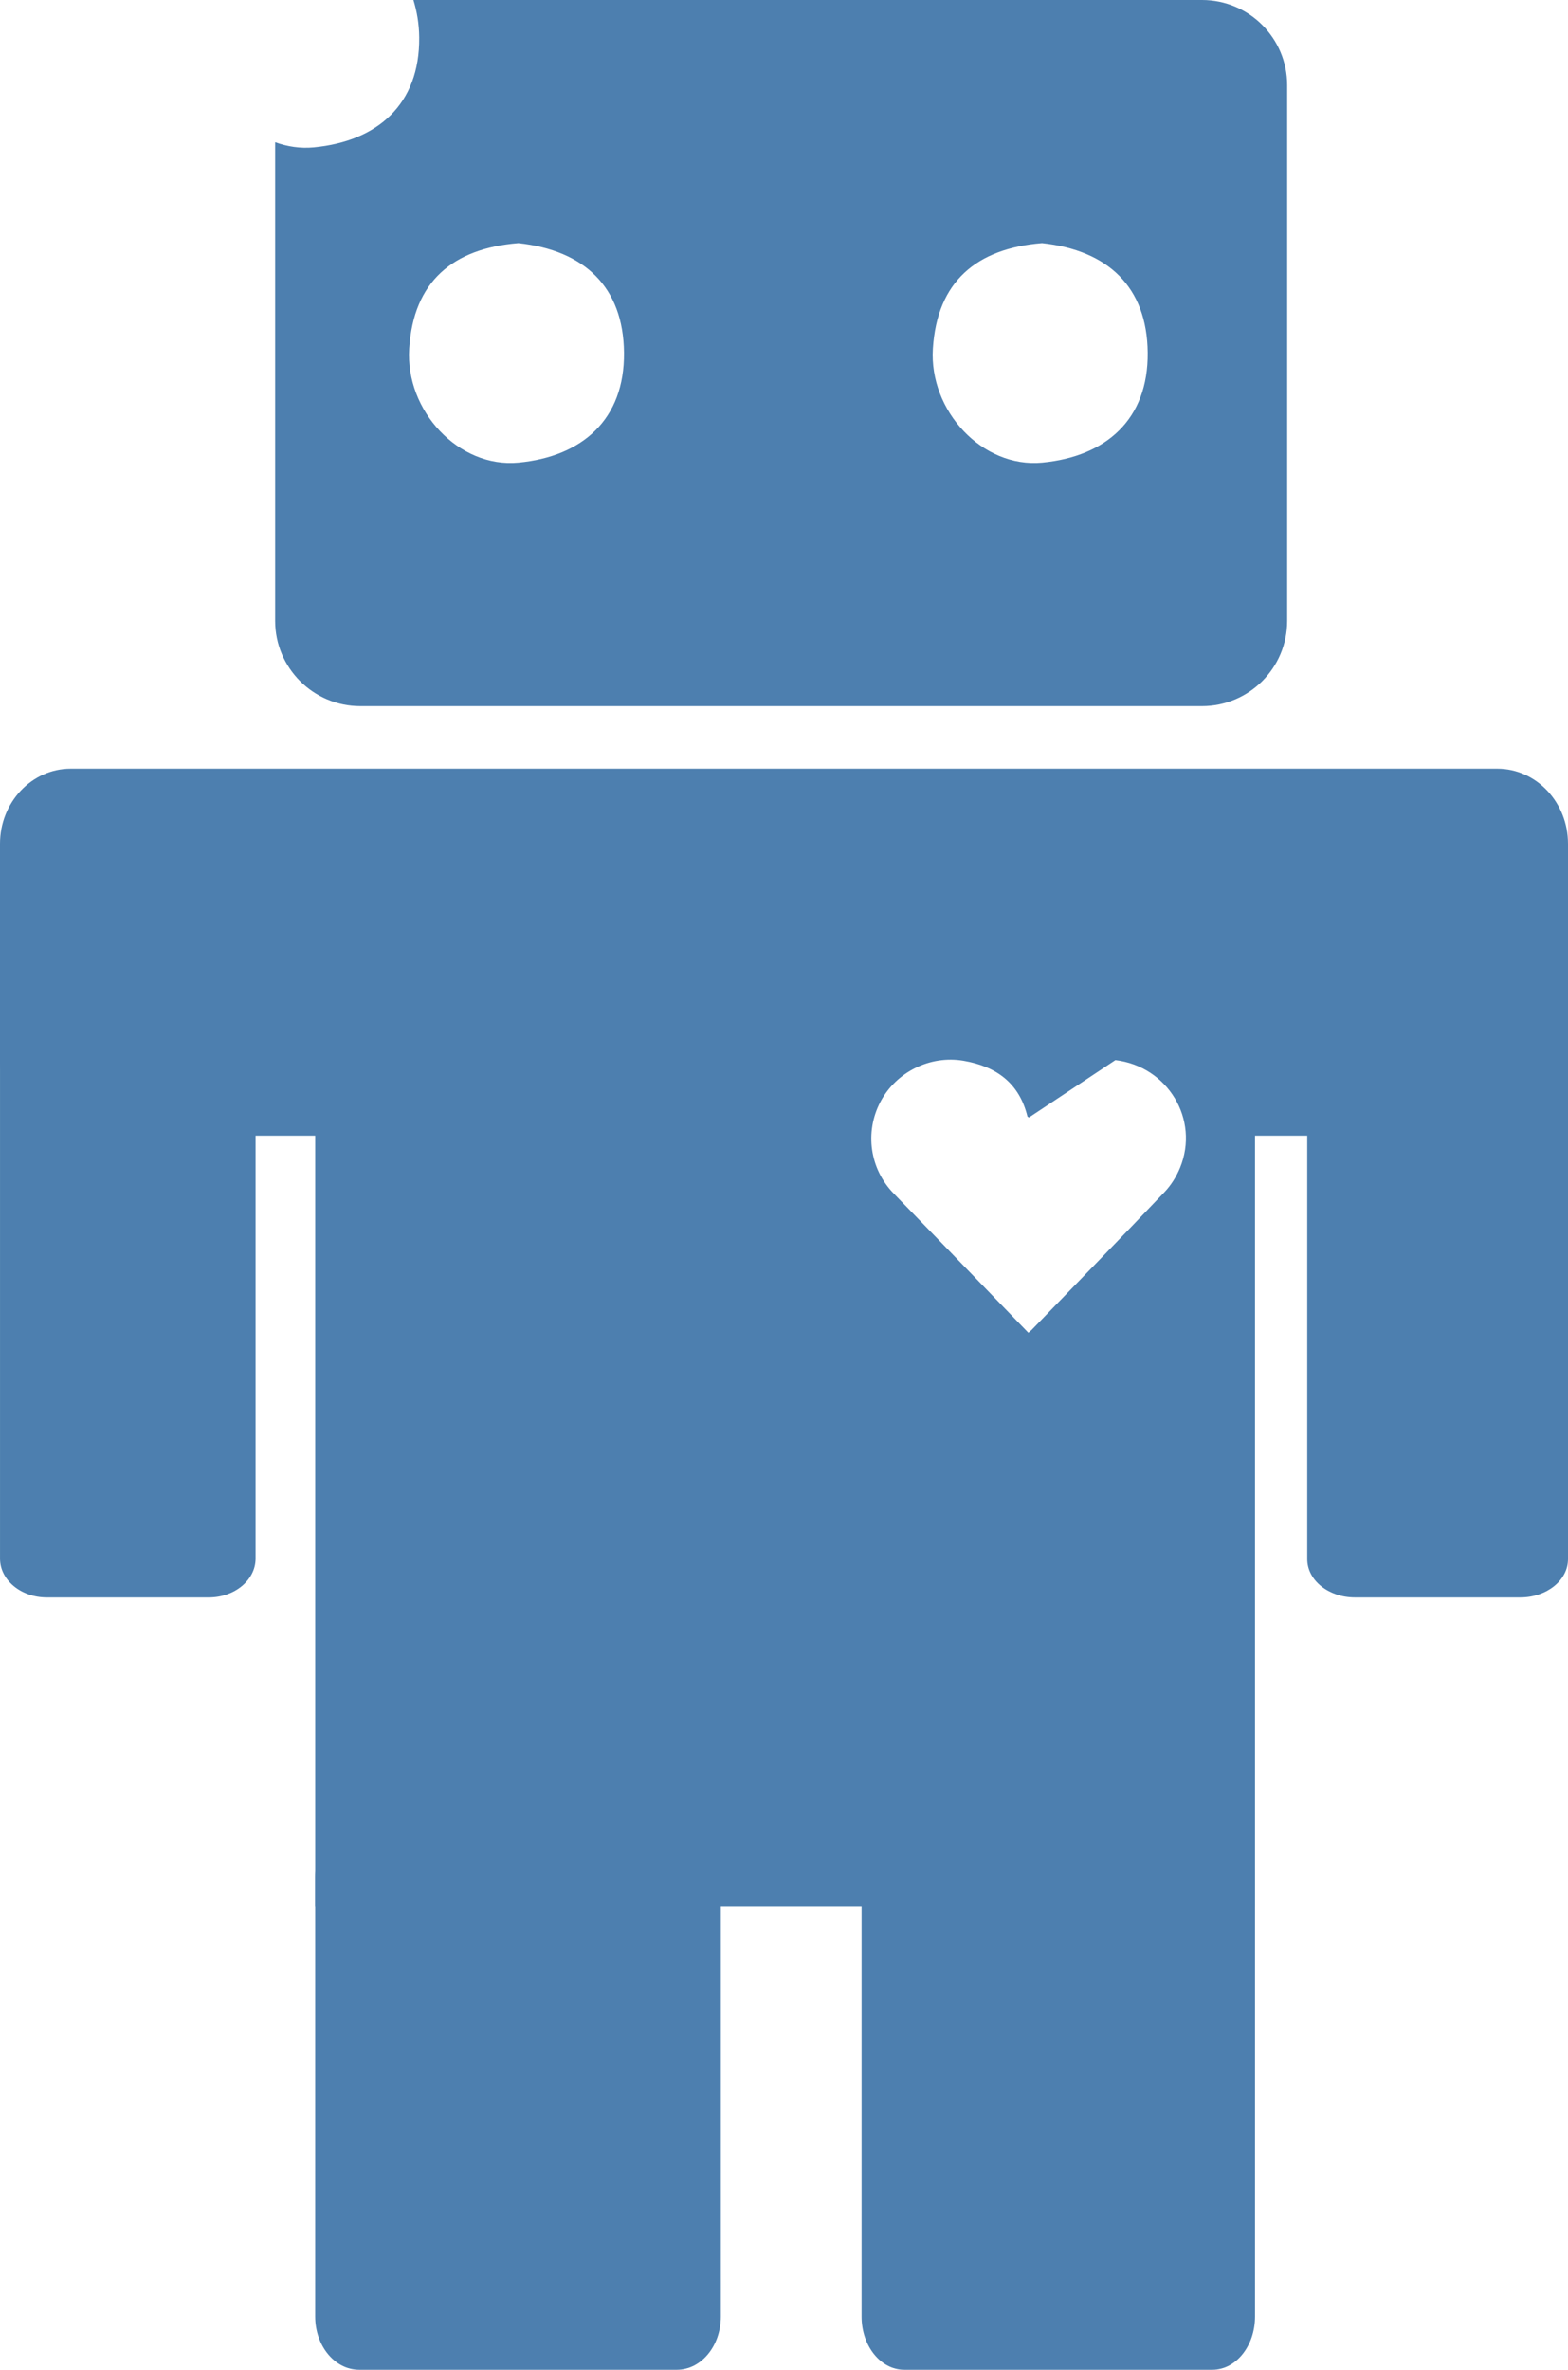 <?xml version="1.0" encoding="utf-8"?>
<!-- Generator: Adobe Illustrator 17.0.0, SVG Export Plug-In . SVG Version: 6.00 Build 0)  -->
<!DOCTYPE svg PUBLIC "-//W3C//DTD SVG 1.1//EN" "http://www.w3.org/Graphics/SVG/1.1/DTD/svg11.dtd">
<svg version="1.1" id="Layer_1" xmlns="http://www.w3.org/2000/svg" xmlns:xlink="http://www.w3.org/1999/xlink" x="0px" y="0px"
	 width="92.041px" height="139.079px" viewBox="170.498 170.988 92.041 139.079"
	 enable-background="new 170.498 170.988 92.041 139.079" xml:space="preserve">
<g id="Layer_2">
	<path fill="#4D7FAF" d="M262.539,262.495c0,1.239-1.253,2.244-2.798,2.244h-9.71c-1.545,0-2.798-1.004-2.798-2.244V222.91
		c0-1.239,1.253-2.244,2.798-2.244h9.71c1.545,0,2.798,1.004,2.798,2.244V262.495z"/>
	<path fill="#4D7FAF" d="M185.5,262.461c0,1.258-1.228,2.278-2.742,2.278h-9.517c-1.515,0-2.742-1.02-2.742-2.278v-40.183
		c0-1.258,1.228-2.278,2.742-2.278h9.517c1.515,0,2.742,1.02,2.742,2.278V262.461z"/>
</g>
<g id="Layer_5">
	<line fill="#4D7FAF" x1="186.815" y1="199" x2="246.222" y2="199"/>
</g>
<g id="Layer_4">
	<path display="none" fill="#4D7FAF" d="M211.833,320.116c0,1.953-1.343,3.535-3,3.535h-21.681c-1.657,0-3-1.583-3-3.535v-29.247
		c0-1.953,1.343-3.535,3-3.535h21.681c1.657,0,3,1.583,3,3.535V320.116z"/>
	<path fill="#4D7FAF" d="M244.167,306.95c0,1.721-1.121,3.117-2.503,3.117h-18.089c-1.382,0-2.503-1.395-2.503-3.117v-25.784
		c0-1.721,1.121-3.117,2.503-3.117h18.089c1.382,0,2.503,1.395,2.503,3.117V306.95z"/>
	<path fill="#4D7FAF" d="M241.056,170.988h-46.291c0.202,0.661,0.332,1.382,0.34,2.194c0.04,3.924-2.445,6.097-6.191,6.454
		c-0.786,0.075-1.55-0.044-2.265-0.302v28.095c0,2.761,2.239,5,5,5h49.406c2.761,0,5-2.239,5-5v-31.441
		C246.056,173.227,243.817,170.988,241.056,170.988z M200.936,198.136c-3.515,0.335-6.649-3.039-6.418-6.692
		c0.249-3.934,2.56-5.874,6.406-6.186c3.888,0.42,6.164,2.58,6.203,6.424C207.167,195.606,204.682,197.779,200.936,198.136z
		 M231.676,198.136c-3.515,0.335-6.649-3.039-6.418-6.692c0.249-3.934,2.56-5.874,6.406-6.186c3.888,0.42,6.164,2.58,6.203,6.424
		C237.907,195.606,235.422,197.779,231.676,198.136z"/>
	<path fill="#4D7FAF" d="M212.811,306.95c0,1.721-1.155,3.117-2.581,3.117h-18.65c-1.425,0-2.581-1.395-2.581-3.117v-25.784
		c0-1.721,1.155-3.117,2.581-3.117h18.65c1.425,0,2.581,1.395,2.581,3.117V306.95z"/>
</g>
<g id="Layer_6">
	<path fill="#4D7FAF" d="M258.387,216.103h-14.22H189h-14.35c-2.293,0-4.152,1.974-4.152,4.408v12.722
		c0,2.434,1.859,4.408,4.152,4.408H189v45.256h55.167v-45.256h14.22c2.293,0,4.152-1.974,4.152-4.408v-12.722
		C262.539,218.076,260.68,216.103,258.387,216.103z M235.971,233.205c3.071,0.368,4.956,3.48,3.794,6.319
		c-0.211,0.516-0.529,1.025-0.912,1.427c-2.583,2.714-5.198,5.399-7.802,8.092c-0.044,0.046-0.096,0.083-0.189,0.162
		c-1.636-1.693-3.242-3.357-4.849-5.019c-1.019-1.054-2.039-2.108-3.061-3.159c-1.398-1.438-1.71-3.597-0.774-5.375
		c0.928-1.761,2.927-2.743,4.878-2.408c1.917,0.329,3.269,1.296,3.753,3.268c0.005,0.02,0.047,0.031,0.091,0.059"/>
</g>
</svg>
